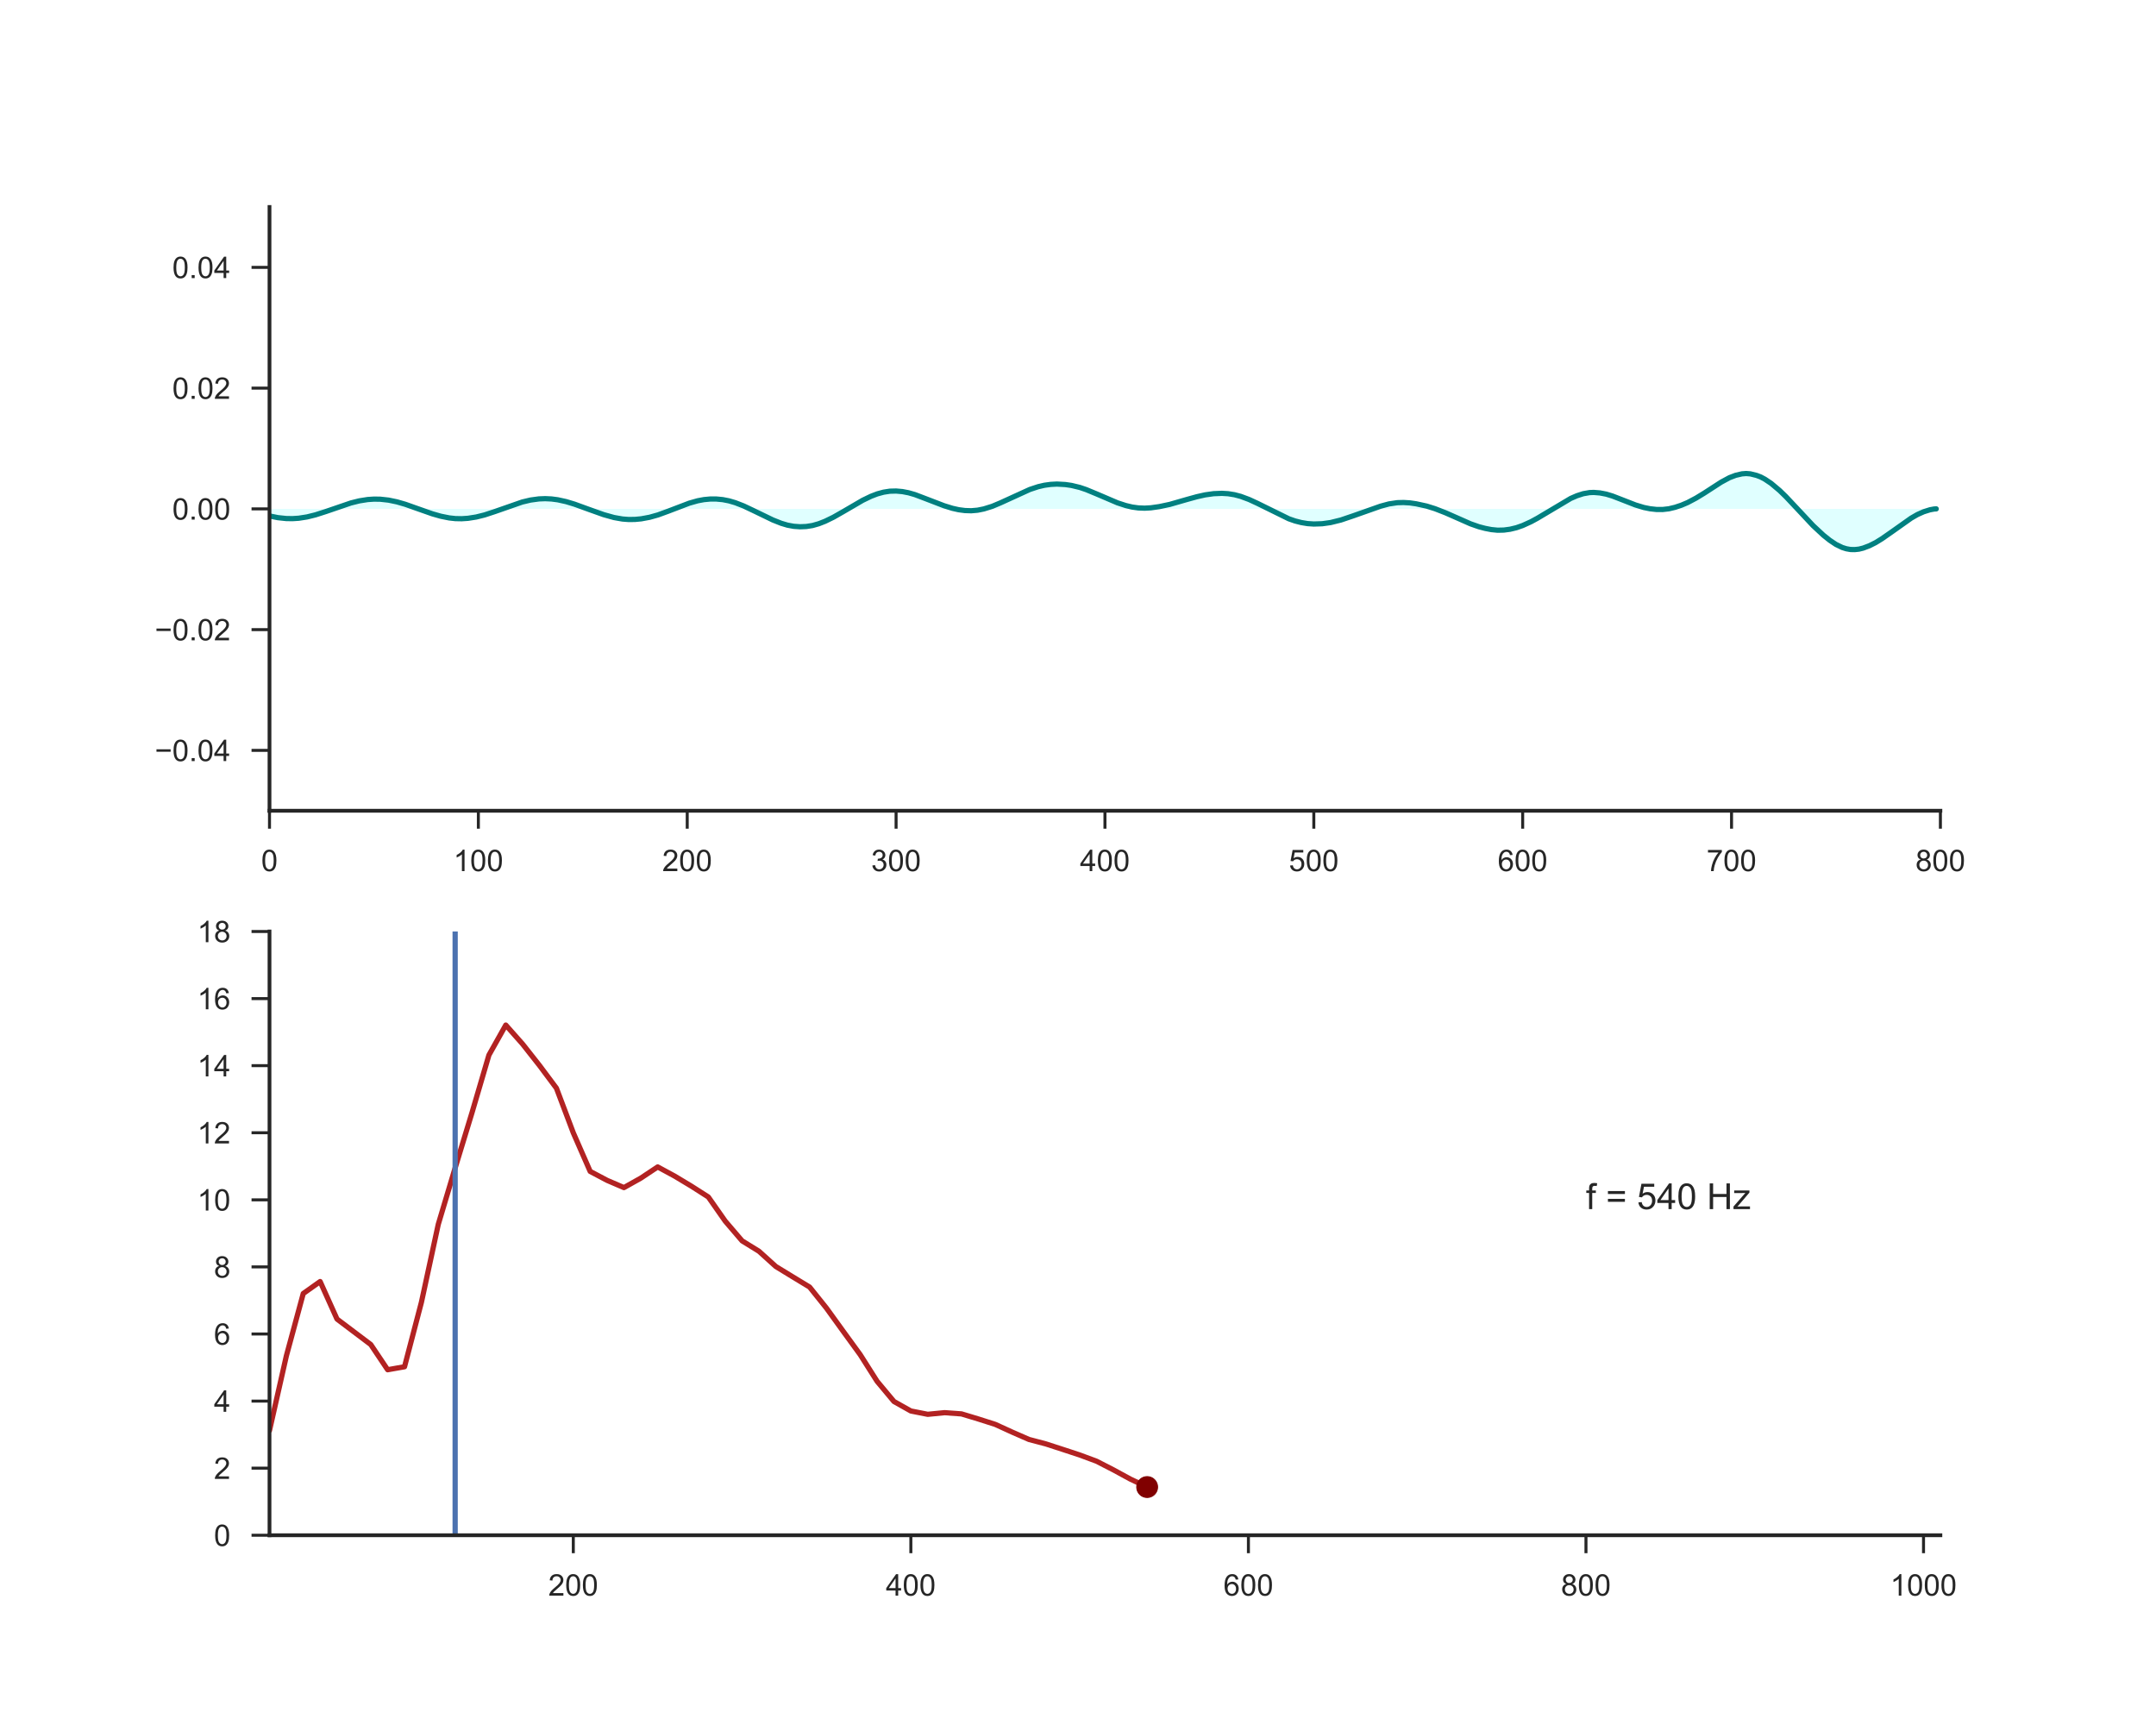 <?xml version="1.0" encoding="utf-8" standalone="no"?>
<!DOCTYPE svg PUBLIC "-//W3C//DTD SVG 1.1//EN"
  "http://www.w3.org/Graphics/SVG/1.1/DTD/svg11.dtd">
<!-- Created with matplotlib (http://matplotlib.org/) -->
<svg height="576pt" version="1.1" viewBox="0 0 720 576" width="720pt" xmlns="http://www.w3.org/2000/svg" xmlns:xlink="http://www.w3.org/1999/xlink">
 <defs>
  <style type="text/css">
*{stroke-linecap:butt;stroke-linejoin:round;}
  </style>
 </defs>
 <g id="figure_1">
  <g id="patch_1">
   <path d="M 0 576 
L 720 576 
L 720 0 
L 0 0 
z
" style="fill:#ffffff;"/>
  </g>
  <g id="axes_1">
   <g id="patch_2">
    <path d="M 90 270.72 
L 648 270.72 
L 648 69.12 
L 90 69.12 
z
" style="fill:#ffffff;"/>
   </g>
   <g id="matplotlib.axis_1">
    <g id="xtick_1">
     <g id="line2d_1">
      <defs>
       <path d="M 0 0 
L 0 6 
" id="m48a4b4ebeb" style="stroke:#262626;"/>
      </defs>
      <g>
       <use style="fill:#262626;stroke:#262626;" x="90" xlink:href="#m48a4b4ebeb" y="270.72"/>
      </g>
     </g>
     <g id="text_1">
      <!-- 0 -->
      <defs>
       <path d="M 4.156 35.297 
Q 4.156 48 6.766 55.734 
Q 9.375 63.484 14.516 67.672 
Q 19.672 71.875 27.484 71.875 
Q 33.25 71.875 37.594 69.547 
Q 41.938 67.234 44.766 62.859 
Q 47.609 58.5 49.219 52.219 
Q 50.828 45.953 50.828 35.297 
Q 50.828 22.703 48.234 14.969 
Q 45.656 7.234 40.5 3 
Q 35.359 -1.219 27.484 -1.219 
Q 17.141 -1.219 11.234 6.203 
Q 4.156 15.141 4.156 35.297 
z
M 13.188 35.297 
Q 13.188 17.672 17.312 11.828 
Q 21.438 6 27.484 6 
Q 33.547 6 37.672 11.859 
Q 41.797 17.719 41.797 35.297 
Q 41.797 52.984 37.672 58.781 
Q 33.547 64.594 27.391 64.594 
Q 21.344 64.594 17.719 59.469 
Q 13.188 52.938 13.188 35.297 
z
" id="ArialMT-30"/>
      </defs>
      <g style="fill:#262626;" transform="translate(87.22 290.878)scale(0.1 -0.1)">
       <use xlink:href="#ArialMT-30"/>
      </g>
     </g>
    </g>
    <g id="xtick_2">
     <g id="line2d_2">
      <g>
       <use style="fill:#262626;stroke:#262626;" x="159.75" xlink:href="#m48a4b4ebeb" y="270.72"/>
      </g>
     </g>
     <g id="text_2">
      <!-- 100 -->
      <defs>
       <path d="M 37.25 0 
L 28.469 0 
L 28.469 56 
Q 25.297 52.984 20.141 49.953 
Q 14.984 46.922 10.891 45.406 
L 10.891 53.906 
Q 18.266 57.375 23.781 62.297 
Q 29.297 67.234 31.594 71.875 
L 37.25 71.875 
z
" id="ArialMT-31"/>
      </defs>
      <g style="fill:#262626;" transform="translate(151.409 290.878)scale(0.1 -0.1)">
       <use xlink:href="#ArialMT-31"/>
       <use x="55.615" xlink:href="#ArialMT-30"/>
       <use x="111.23" xlink:href="#ArialMT-30"/>
      </g>
     </g>
    </g>
    <g id="xtick_3">
     <g id="line2d_3">
      <g>
       <use style="fill:#262626;stroke:#262626;" x="229.5" xlink:href="#m48a4b4ebeb" y="270.72"/>
      </g>
     </g>
     <g id="text_3">
      <!-- 200 -->
      <defs>
       <path d="M 50.344 8.453 
L 50.344 0 
L 3.031 0 
Q 2.938 3.172 4.047 6.109 
Q 5.859 10.938 9.828 15.625 
Q 13.812 20.312 21.344 26.469 
Q 33.016 36.031 37.109 41.625 
Q 41.219 47.219 41.219 52.203 
Q 41.219 57.422 37.469 61 
Q 33.734 64.594 27.734 64.594 
Q 21.391 64.594 17.578 60.781 
Q 13.766 56.984 13.719 50.25 
L 4.688 51.172 
Q 5.609 61.281 11.656 66.578 
Q 17.719 71.875 27.938 71.875 
Q 38.234 71.875 44.234 66.156 
Q 50.25 60.453 50.25 52 
Q 50.25 47.703 48.484 43.547 
Q 46.734 39.406 42.656 34.812 
Q 38.578 30.219 29.109 22.219 
Q 21.188 15.578 18.938 13.203 
Q 16.703 10.844 15.234 8.453 
z
" id="ArialMT-32"/>
      </defs>
      <g style="fill:#262626;" transform="translate(221.159 290.878)scale(0.1 -0.1)">
       <use xlink:href="#ArialMT-32"/>
       <use x="55.615" xlink:href="#ArialMT-30"/>
       <use x="111.23" xlink:href="#ArialMT-30"/>
      </g>
     </g>
    </g>
    <g id="xtick_4">
     <g id="line2d_4">
      <g>
       <use style="fill:#262626;stroke:#262626;" x="299.25" xlink:href="#m48a4b4ebeb" y="270.72"/>
      </g>
     </g>
     <g id="text_4">
      <!-- 300 -->
      <defs>
       <path d="M 4.203 18.891 
L 12.984 20.062 
Q 14.5 12.594 18.141 9.297 
Q 21.781 6 27 6 
Q 33.203 6 37.469 10.297 
Q 41.75 14.594 41.75 20.953 
Q 41.75 27 37.797 30.922 
Q 33.844 34.859 27.734 34.859 
Q 25.25 34.859 21.531 33.891 
L 22.516 41.609 
Q 23.391 41.5 23.922 41.5 
Q 29.547 41.5 34.031 44.422 
Q 38.531 47.359 38.531 53.469 
Q 38.531 58.297 35.25 61.469 
Q 31.984 64.656 26.812 64.656 
Q 21.688 64.656 18.266 61.422 
Q 14.844 58.203 13.875 51.766 
L 5.078 53.328 
Q 6.688 62.156 12.391 67.016 
Q 18.109 71.875 26.609 71.875 
Q 32.469 71.875 37.391 69.359 
Q 42.328 66.844 44.938 62.5 
Q 47.562 58.156 47.562 53.266 
Q 47.562 48.641 45.062 44.828 
Q 42.578 41.016 37.703 38.766 
Q 44.047 37.312 47.562 32.688 
Q 51.078 28.078 51.078 21.141 
Q 51.078 11.766 44.234 5.25 
Q 37.406 -1.266 26.953 -1.266 
Q 17.531 -1.266 11.297 4.344 
Q 5.078 9.969 4.203 18.891 
z
" id="ArialMT-33"/>
      </defs>
      <g style="fill:#262626;" transform="translate(290.909 290.878)scale(0.1 -0.1)">
       <use xlink:href="#ArialMT-33"/>
       <use x="55.615" xlink:href="#ArialMT-30"/>
       <use x="111.23" xlink:href="#ArialMT-30"/>
      </g>
     </g>
    </g>
    <g id="xtick_5">
     <g id="line2d_5">
      <g>
       <use style="fill:#262626;stroke:#262626;" x="369" xlink:href="#m48a4b4ebeb" y="270.72"/>
      </g>
     </g>
     <g id="text_5">
      <!-- 400 -->
      <defs>
       <path d="M 32.328 0 
L 32.328 17.141 
L 1.266 17.141 
L 1.266 25.203 
L 33.938 71.578 
L 41.109 71.578 
L 41.109 25.203 
L 50.781 25.203 
L 50.781 17.141 
L 41.109 17.141 
L 41.109 0 
z
M 32.328 25.203 
L 32.328 57.469 
L 9.906 25.203 
z
" id="ArialMT-34"/>
      </defs>
      <g style="fill:#262626;" transform="translate(360.659 290.878)scale(0.1 -0.1)">
       <use xlink:href="#ArialMT-34"/>
       <use x="55.615" xlink:href="#ArialMT-30"/>
       <use x="111.23" xlink:href="#ArialMT-30"/>
      </g>
     </g>
    </g>
    <g id="xtick_6">
     <g id="line2d_6">
      <g>
       <use style="fill:#262626;stroke:#262626;" x="438.75" xlink:href="#m48a4b4ebeb" y="270.72"/>
      </g>
     </g>
     <g id="text_6">
      <!-- 500 -->
      <defs>
       <path d="M 4.156 18.75 
L 13.375 19.531 
Q 14.406 12.797 18.141 9.391 
Q 21.875 6 27.156 6 
Q 33.5 6 37.891 10.781 
Q 42.281 15.578 42.281 23.484 
Q 42.281 31 38.062 35.344 
Q 33.844 39.703 27 39.703 
Q 22.75 39.703 19.328 37.766 
Q 15.922 35.844 13.969 32.766 
L 5.719 33.844 
L 12.641 70.609 
L 48.25 70.609 
L 48.25 62.203 
L 19.672 62.203 
L 15.828 42.969 
Q 22.266 47.469 29.344 47.469 
Q 38.719 47.469 45.156 40.969 
Q 51.609 34.469 51.609 24.266 
Q 51.609 14.547 45.953 7.469 
Q 39.062 -1.219 27.156 -1.219 
Q 17.391 -1.219 11.203 4.25 
Q 5.031 9.719 4.156 18.75 
z
" id="ArialMT-35"/>
      </defs>
      <g style="fill:#262626;" transform="translate(430.409 290.878)scale(0.1 -0.1)">
       <use xlink:href="#ArialMT-35"/>
       <use x="55.615" xlink:href="#ArialMT-30"/>
       <use x="111.23" xlink:href="#ArialMT-30"/>
      </g>
     </g>
    </g>
    <g id="xtick_7">
     <g id="line2d_7">
      <g>
       <use style="fill:#262626;stroke:#262626;" x="508.5" xlink:href="#m48a4b4ebeb" y="270.72"/>
      </g>
     </g>
     <g id="text_7">
      <!-- 600 -->
      <defs>
       <path d="M 49.75 54.047 
L 41.016 53.375 
Q 39.844 58.547 37.703 60.891 
Q 34.125 64.656 28.906 64.656 
Q 24.703 64.656 21.531 62.312 
Q 17.391 59.281 14.984 53.469 
Q 12.594 47.656 12.5 36.922 
Q 15.672 41.75 20.266 44.094 
Q 24.859 46.438 29.891 46.438 
Q 38.672 46.438 44.844 39.969 
Q 51.031 33.5 51.031 23.25 
Q 51.031 16.5 48.125 10.719 
Q 45.219 4.938 40.141 1.859 
Q 35.062 -1.219 28.609 -1.219 
Q 17.625 -1.219 10.688 6.859 
Q 3.766 14.938 3.766 33.5 
Q 3.766 54.25 11.422 63.672 
Q 18.109 71.875 29.438 71.875 
Q 37.891 71.875 43.281 67.141 
Q 48.688 62.406 49.75 54.047 
z
M 13.875 23.188 
Q 13.875 18.656 15.797 14.5 
Q 17.719 10.359 21.188 8.172 
Q 24.656 6 28.469 6 
Q 34.031 6 38.031 10.484 
Q 42.047 14.984 42.047 22.703 
Q 42.047 30.125 38.078 34.391 
Q 34.125 38.672 28.125 38.672 
Q 22.172 38.672 18.016 34.391 
Q 13.875 30.125 13.875 23.188 
z
" id="ArialMT-36"/>
      </defs>
      <g style="fill:#262626;" transform="translate(500.159 290.878)scale(0.1 -0.1)">
       <use xlink:href="#ArialMT-36"/>
       <use x="55.615" xlink:href="#ArialMT-30"/>
       <use x="111.23" xlink:href="#ArialMT-30"/>
      </g>
     </g>
    </g>
    <g id="xtick_8">
     <g id="line2d_8">
      <g>
       <use style="fill:#262626;stroke:#262626;" x="578.25" xlink:href="#m48a4b4ebeb" y="270.72"/>
      </g>
     </g>
     <g id="text_8">
      <!-- 700 -->
      <defs>
       <path d="M 4.734 62.203 
L 4.734 70.656 
L 51.078 70.656 
L 51.078 63.812 
Q 44.234 56.547 37.516 44.484 
Q 30.812 32.422 27.156 19.672 
Q 24.516 10.688 23.781 0 
L 14.75 0 
Q 14.891 8.453 18.062 20.406 
Q 21.234 32.375 27.172 43.484 
Q 33.109 54.594 39.797 62.203 
z
" id="ArialMT-37"/>
      </defs>
      <g style="fill:#262626;" transform="translate(569.909 290.878)scale(0.1 -0.1)">
       <use xlink:href="#ArialMT-37"/>
       <use x="55.615" xlink:href="#ArialMT-30"/>
       <use x="111.23" xlink:href="#ArialMT-30"/>
      </g>
     </g>
    </g>
    <g id="xtick_9">
     <g id="line2d_9">
      <g>
       <use style="fill:#262626;stroke:#262626;" x="648" xlink:href="#m48a4b4ebeb" y="270.72"/>
      </g>
     </g>
     <g id="text_9">
      <!-- 800 -->
      <defs>
       <path d="M 17.672 38.812 
Q 12.203 40.828 9.562 44.531 
Q 6.938 48.25 6.938 53.422 
Q 6.938 61.234 12.547 66.547 
Q 18.172 71.875 27.484 71.875 
Q 36.859 71.875 42.578 66.422 
Q 48.297 60.984 48.297 53.172 
Q 48.297 48.188 45.672 44.5 
Q 43.062 40.828 37.75 38.812 
Q 44.344 36.672 47.781 31.875 
Q 51.219 27.094 51.219 20.453 
Q 51.219 11.281 44.719 5.031 
Q 38.234 -1.219 27.641 -1.219 
Q 17.047 -1.219 10.547 5.047 
Q 4.047 11.328 4.047 20.703 
Q 4.047 27.688 7.594 32.391 
Q 11.141 37.109 17.672 38.812 
z
M 15.922 53.719 
Q 15.922 48.641 19.188 45.406 
Q 22.469 42.188 27.688 42.188 
Q 32.766 42.188 36.016 45.375 
Q 39.266 48.578 39.266 53.219 
Q 39.266 58.062 35.906 61.359 
Q 32.562 64.656 27.594 64.656 
Q 22.562 64.656 19.234 61.422 
Q 15.922 58.203 15.922 53.719 
z
M 13.094 20.656 
Q 13.094 16.891 14.875 13.375 
Q 16.656 9.859 20.172 7.922 
Q 23.688 6 27.734 6 
Q 34.031 6 38.125 10.047 
Q 42.234 14.109 42.234 20.359 
Q 42.234 26.703 38.016 30.859 
Q 33.797 35.016 27.438 35.016 
Q 21.234 35.016 17.156 30.906 
Q 13.094 26.812 13.094 20.656 
z
" id="ArialMT-38"/>
      </defs>
      <g style="fill:#262626;" transform="translate(639.659 290.878)scale(0.1 -0.1)">
       <use xlink:href="#ArialMT-38"/>
       <use x="55.615" xlink:href="#ArialMT-30"/>
       <use x="111.23" xlink:href="#ArialMT-30"/>
      </g>
     </g>
    </g>
   </g>
   <g id="matplotlib.axis_2">
    <g id="ytick_1">
     <g id="line2d_10">
      <defs>
       <path d="M 0 0 
L -6 0 
" id="mf56f3639dc" style="stroke:#262626;"/>
      </defs>
      <g>
       <use style="fill:#262626;stroke:#262626;" x="90" xlink:href="#mf56f3639dc" y="250.56"/>
      </g>
     </g>
     <g id="text_10">
      <!-- −0.04 -->
      <defs>
       <path d="M 52.828 31.203 
L 5.562 31.203 
L 5.562 39.406 
L 52.828 39.406 
z
" id="ArialMT-2212"/>
       <path d="M 9.078 0 
L 9.078 10.016 
L 19.094 10.016 
L 19.094 0 
z
" id="ArialMT-2e"/>
      </defs>
      <g style="fill:#262626;" transform="translate(51.698 254.139)scale(0.1 -0.1)">
       <use xlink:href="#ArialMT-2212"/>
       <use x="58.398" xlink:href="#ArialMT-30"/>
       <use x="114.014" xlink:href="#ArialMT-2e"/>
       <use x="141.797" xlink:href="#ArialMT-30"/>
       <use x="197.412" xlink:href="#ArialMT-34"/>
      </g>
     </g>
    </g>
    <g id="ytick_2">
     <g id="line2d_11">
      <g>
       <use style="fill:#262626;stroke:#262626;" x="90" xlink:href="#mf56f3639dc" y="210.24"/>
      </g>
     </g>
     <g id="text_11">
      <!-- −0.02 -->
      <g style="fill:#262626;" transform="translate(51.698 213.819)scale(0.1 -0.1)">
       <use xlink:href="#ArialMT-2212"/>
       <use x="58.398" xlink:href="#ArialMT-30"/>
       <use x="114.014" xlink:href="#ArialMT-2e"/>
       <use x="141.797" xlink:href="#ArialMT-30"/>
       <use x="197.412" xlink:href="#ArialMT-32"/>
      </g>
     </g>
    </g>
    <g id="ytick_3">
     <g id="line2d_12">
      <g>
       <use style="fill:#262626;stroke:#262626;" x="90" xlink:href="#mf56f3639dc" y="169.92"/>
      </g>
     </g>
     <g id="text_12">
      <!-- 0.00 -->
      <g style="fill:#262626;" transform="translate(57.539 173.499)scale(0.1 -0.1)">
       <use xlink:href="#ArialMT-30"/>
       <use x="55.615" xlink:href="#ArialMT-2e"/>
       <use x="83.398" xlink:href="#ArialMT-30"/>
       <use x="139.014" xlink:href="#ArialMT-30"/>
      </g>
     </g>
    </g>
    <g id="ytick_4">
     <g id="line2d_13">
      <g>
       <use style="fill:#262626;stroke:#262626;" x="90" xlink:href="#mf56f3639dc" y="129.6"/>
      </g>
     </g>
     <g id="text_13">
      <!-- 0.02 -->
      <g style="fill:#262626;" transform="translate(57.539 133.179)scale(0.1 -0.1)">
       <use xlink:href="#ArialMT-30"/>
       <use x="55.615" xlink:href="#ArialMT-2e"/>
       <use x="83.398" xlink:href="#ArialMT-30"/>
       <use x="139.014" xlink:href="#ArialMT-32"/>
      </g>
     </g>
    </g>
    <g id="ytick_5">
     <g id="line2d_14">
      <g>
       <use style="fill:#262626;stroke:#262626;" x="90" xlink:href="#mf56f3639dc" y="89.28"/>
      </g>
     </g>
     <g id="text_14">
      <!-- 0.04 -->
      <g style="fill:#262626;" transform="translate(57.539 92.859)scale(0.1 -0.1)">
       <use xlink:href="#ArialMT-30"/>
       <use x="55.615" xlink:href="#ArialMT-2e"/>
       <use x="83.398" xlink:href="#ArialMT-30"/>
       <use x="139.014" xlink:href="#ArialMT-34"/>
      </g>
     </g>
    </g>
   </g>
   <g id="PolyCollection_1">
    <path clip-path="url(#pbd0f863fb1)" d="M 90 172.28 
L 90 169.92 
L 90.698 169.92 
L 91.395 169.92 
L 92.093 169.92 
L 92.79 169.92 
L 93.487 169.92 
L 94.185 169.92 
L 94.882 169.92 
L 95.58 169.92 
L 96.278 169.92 
L 96.975 169.92 
L 97.672 169.92 
L 98.37 169.92 
L 99.067 169.92 
L 99.765 169.92 
L 100.463 169.92 
L 101.16 169.92 
L 101.858 169.92 
L 102.555 169.92 
L 103.252 169.92 
L 103.95 169.92 
L 104.647 169.92 
L 105.345 169.92 
L 106.043 169.92 
L 106.74 169.92 
L 107.438 169.92 
L 108.135 169.92 
L 108.832 169.92 
L 109.53 169.92 
L 110.228 169.92 
L 110.925 169.92 
L 111.623 169.92 
L 112.32 169.92 
L 113.017 169.92 
L 113.715 169.92 
L 114.412 169.92 
L 115.11 169.92 
L 115.808 169.92 
L 116.505 169.92 
L 117.203 169.92 
L 117.9 169.92 
L 118.597 169.92 
L 119.295 169.92 
L 119.993 169.92 
L 120.69 169.92 
L 121.388 169.92 
L 122.085 169.92 
L 122.782 169.92 
L 123.48 169.92 
L 124.177 169.92 
L 124.875 169.92 
L 125.573 169.92 
L 126.27 169.92 
L 126.968 169.92 
L 127.665 169.92 
L 128.363 169.92 
L 129.06 169.92 
L 129.757 169.92 
L 130.455 169.92 
L 131.153 169.92 
L 131.85 169.92 
L 132.548 169.92 
L 133.245 169.92 
L 133.942 169.92 
L 134.64 169.92 
L 135.338 169.92 
L 136.035 169.92 
L 136.732 169.92 
L 137.43 169.92 
L 138.127 169.92 
L 138.825 169.92 
L 139.523 169.92 
L 140.22 169.92 
L 140.917 169.92 
L 141.615 169.92 
L 142.312 169.92 
L 143.01 169.92 
L 143.708 169.92 
L 144.405 169.92 
L 145.102 169.92 
L 145.8 169.92 
L 146.498 169.92 
L 147.195 169.92 
L 147.893 169.92 
L 148.59 169.92 
L 149.287 169.92 
L 149.985 169.92 
L 150.683 169.92 
L 151.38 169.92 
L 152.077 169.92 
L 152.775 169.92 
L 153.472 169.92 
L 154.17 169.92 
L 154.868 169.92 
L 155.565 169.92 
L 156.262 169.92 
L 156.96 169.92 
L 157.657 169.92 
L 158.355 169.92 
L 159.053 169.92 
L 159.75 169.92 
L 160.447 169.92 
L 161.145 169.92 
L 161.843 169.92 
L 162.54 169.92 
L 163.238 169.92 
L 163.935 169.92 
L 164.632 169.92 
L 165.33 169.92 
L 166.028 169.92 
L 166.725 169.92 
L 167.423 169.92 
L 168.12 169.92 
L 168.817 169.92 
L 169.515 169.92 
L 170.213 169.92 
L 170.91 169.92 
L 171.607 169.92 
L 172.305 169.92 
L 173.002 169.92 
L 173.7 169.92 
L 174.398 169.92 
L 175.095 169.92 
L 175.792 169.92 
L 176.49 169.92 
L 177.188 169.92 
L 177.885 169.92 
L 178.583 169.92 
L 179.28 169.92 
L 179.977 169.92 
L 180.675 169.92 
L 181.373 169.92 
L 182.07 169.92 
L 182.768 169.92 
L 183.465 169.92 
L 184.162 169.92 
L 184.86 169.92 
L 185.558 169.92 
L 186.255 169.92 
L 186.952 169.92 
L 187.65 169.92 
L 188.347 169.92 
L 189.045 169.92 
L 189.743 169.92 
L 190.44 169.92 
L 191.137 169.92 
L 191.835 169.92 
L 192.532 169.92 
L 193.23 169.92 
L 193.928 169.92 
L 194.625 169.92 
L 195.322 169.92 
L 196.02 169.92 
L 196.718 169.92 
L 197.415 169.92 
L 198.113 169.92 
L 198.81 169.92 
L 199.507 169.92 
L 200.205 169.92 
L 200.903 169.92 
L 201.6 169.92 
L 202.298 169.92 
L 202.995 169.92 
L 203.692 169.92 
L 204.39 169.92 
L 205.088 169.92 
L 205.785 169.92 
L 206.482 169.92 
L 207.18 169.92 
L 207.877 169.92 
L 208.575 169.92 
L 209.273 169.92 
L 209.97 169.92 
L 210.667 169.92 
L 211.365 169.92 
L 212.062 169.92 
L 212.76 169.92 
L 213.458 169.92 
L 214.155 169.92 
L 214.852 169.92 
L 215.55 169.92 
L 216.248 169.92 
L 216.945 169.92 
L 217.643 169.92 
L 218.34 169.92 
L 219.037 169.92 
L 219.735 169.92 
L 220.433 169.92 
L 221.13 169.92 
L 221.827 169.92 
L 222.525 169.92 
L 223.222 169.92 
L 223.92 169.92 
L 224.618 169.92 
L 225.315 169.92 
L 226.012 169.92 
L 226.71 169.92 
L 227.407 169.92 
L 228.105 169.92 
L 228.803 169.92 
L 229.5 169.92 
L 230.197 169.92 
L 230.895 169.92 
L 231.593 169.92 
L 232.29 169.92 
L 232.988 169.92 
L 233.685 169.92 
L 234.382 169.92 
L 235.08 169.92 
L 235.778 169.92 
L 236.475 169.92 
L 237.173 169.92 
L 237.87 169.92 
L 238.567 169.92 
L 239.265 169.92 
L 239.963 169.92 
L 240.66 169.92 
L 241.357 169.92 
L 242.055 169.92 
L 242.752 169.92 
L 243.45 169.92 
L 244.148 169.92 
L 244.845 169.92 
L 245.542 169.92 
L 246.24 169.92 
L 246.938 169.92 
L 247.635 169.92 
L 248.333 169.92 
L 249.03 169.92 
L 249.727 169.92 
L 250.425 169.92 
L 251.123 169.92 
L 251.82 169.92 
L 252.518 169.92 
L 253.215 169.92 
L 253.912 169.92 
L 254.61 169.92 
L 255.308 169.92 
L 256.005 169.92 
L 256.702 169.92 
L 257.4 169.92 
L 258.098 169.92 
L 258.795 169.92 
L 259.493 169.92 
L 260.19 169.92 
L 260.887 169.92 
L 261.585 169.92 
L 262.283 169.92 
L 262.98 169.92 
L 263.678 169.92 
L 264.375 169.92 
L 265.072 169.92 
L 265.77 169.92 
L 266.467 169.92 
L 267.165 169.92 
L 267.863 169.92 
L 268.56 169.92 
L 269.257 169.92 
L 269.955 169.92 
L 270.652 169.92 
L 271.35 169.92 
L 272.048 169.92 
L 272.745 169.92 
L 273.442 169.92 
L 274.14 169.92 
L 274.837 169.92 
L 275.535 169.92 
L 276.233 169.92 
L 276.93 169.92 
L 277.627 169.92 
L 278.325 169.92 
L 279.022 169.92 
L 279.72 169.92 
L 280.418 169.92 
L 281.115 169.92 
L 281.812 169.92 
L 282.51 169.92 
L 283.207 169.92 
L 283.905 169.92 
L 284.603 169.92 
L 285.3 169.92 
L 285.998 169.92 
L 286.695 169.92 
L 287.392 169.92 
L 288.09 169.92 
L 288.788 169.92 
L 289.485 169.92 
L 290.183 169.92 
L 290.88 169.92 
L 291.577 169.92 
L 292.275 169.92 
L 292.973 169.92 
L 293.67 169.92 
L 294.368 169.92 
L 295.065 169.92 
L 295.762 169.92 
L 296.46 169.92 
L 297.158 169.92 
L 297.855 169.92 
L 298.553 169.92 
L 299.25 169.92 
L 299.947 169.92 
L 300.645 169.92 
L 301.342 169.92 
L 302.04 169.92 
L 302.738 169.92 
L 303.435 169.92 
L 304.132 169.92 
L 304.83 169.92 
L 305.527 169.92 
L 306.225 169.92 
L 306.923 169.92 
L 307.62 169.92 
L 308.317 169.92 
L 309.015 169.92 
L 309.712 169.92 
L 310.41 169.92 
L 311.108 169.92 
L 311.805 169.92 
L 312.502 169.92 
L 313.2 169.92 
L 313.897 169.92 
L 314.595 169.92 
L 315.293 169.92 
L 315.99 169.92 
L 316.688 169.92 
L 317.385 169.92 
L 318.082 169.92 
L 318.78 169.92 
L 319.478 169.92 
L 320.175 169.92 
L 320.873 169.92 
L 321.57 169.92 
L 322.267 169.92 
L 322.965 169.92 
L 323.663 169.92 
L 324.36 169.92 
L 325.058 169.92 
L 325.755 169.92 
L 326.452 169.92 
L 327.15 169.92 
L 327.848 169.92 
L 328.545 169.92 
L 329.243 169.92 
L 329.94 169.92 
L 330.637 169.92 
L 331.335 169.92 
L 332.033 169.92 
L 332.73 169.92 
L 333.428 169.92 
L 334.125 169.92 
L 334.822 169.92 
L 335.52 169.92 
L 336.217 169.92 
L 336.915 169.92 
L 337.613 169.92 
L 338.31 169.92 
L 339.007 169.92 
L 339.705 169.92 
L 340.402 169.92 
L 341.1 169.92 
L 341.798 169.92 
L 342.495 169.92 
L 343.192 169.92 
L 343.89 169.92 
L 344.587 169.92 
L 345.285 169.92 
L 345.983 169.92 
L 346.68 169.92 
L 347.377 169.92 
L 348.075 169.92 
L 348.772 169.92 
L 349.47 169.92 
L 350.168 169.92 
L 350.865 169.92 
L 351.562 169.92 
L 352.26 169.92 
L 352.957 169.92 
L 353.655 169.92 
L 354.353 169.92 
L 355.05 169.92 
L 355.748 169.92 
L 356.445 169.92 
L 357.142 169.92 
L 357.84 169.92 
L 358.538 169.92 
L 359.235 169.92 
L 359.933 169.92 
L 360.63 169.92 
L 361.327 169.92 
L 362.025 169.92 
L 362.723 169.92 
L 363.42 169.92 
L 364.118 169.92 
L 364.815 169.92 
L 365.512 169.92 
L 366.21 169.92 
L 366.908 169.92 
L 367.605 169.92 
L 368.303 169.92 
L 369 169.92 
L 369.697 169.92 
L 370.395 169.92 
L 371.092 169.92 
L 371.79 169.92 
L 372.488 169.92 
L 373.185 169.92 
L 373.882 169.92 
L 374.58 169.92 
L 375.277 169.92 
L 375.975 169.92 
L 376.673 169.92 
L 377.37 169.92 
L 378.067 169.92 
L 378.765 169.92 
L 379.462 169.92 
L 380.16 169.92 
L 380.858 169.92 
L 381.555 169.92 
L 382.252 169.92 
L 382.95 169.92 
L 383.647 169.92 
L 384.345 169.92 
L 385.043 169.92 
L 385.74 169.92 
L 386.438 169.92 
L 387.135 169.92 
L 387.832 169.92 
L 388.53 169.92 
L 389.228 169.92 
L 389.925 169.92 
L 390.623 169.92 
L 391.32 169.92 
L 392.017 169.92 
L 392.715 169.92 
L 393.413 169.92 
L 394.11 169.92 
L 394.808 169.92 
L 395.505 169.92 
L 396.202 169.92 
L 396.9 169.92 
L 397.598 169.92 
L 398.295 169.92 
L 398.993 169.92 
L 399.69 169.92 
L 400.387 169.92 
L 401.085 169.92 
L 401.783 169.92 
L 402.48 169.92 
L 403.178 169.92 
L 403.875 169.92 
L 404.572 169.92 
L 405.27 169.92 
L 405.967 169.92 
L 406.665 169.92 
L 407.363 169.92 
L 408.06 169.92 
L 408.757 169.92 
L 409.455 169.92 
L 410.152 169.92 
L 410.85 169.92 
L 411.548 169.92 
L 412.245 169.92 
L 412.942 169.92 
L 413.64 169.92 
L 414.337 169.92 
L 415.035 169.92 
L 415.733 169.92 
L 416.43 169.92 
L 417.127 169.92 
L 417.825 169.92 
L 418.522 169.92 
L 419.22 169.92 
L 419.918 169.92 
L 420.615 169.92 
L 421.312 169.92 
L 422.01 169.92 
L 422.707 169.92 
L 423.405 169.92 
L 424.103 169.92 
L 424.8 169.92 
L 425.498 169.92 
L 426.195 169.92 
L 426.892 169.92 
L 427.59 169.92 
L 428.288 169.92 
L 428.985 169.92 
L 429.683 169.92 
L 430.38 169.92 
L 431.077 169.92 
L 431.775 169.92 
L 432.473 169.92 
L 433.17 169.92 
L 433.868 169.92 
L 434.565 169.92 
L 435.262 169.92 
L 435.96 169.92 
L 436.658 169.92 
L 437.355 169.92 
L 438.053 169.92 
L 438.75 169.92 
L 439.447 169.92 
L 440.145 169.92 
L 440.842 169.92 
L 441.54 169.92 
L 442.238 169.92 
L 442.935 169.92 
L 443.632 169.92 
L 444.33 169.92 
L 445.027 169.92 
L 445.725 169.92 
L 446.423 169.92 
L 447.12 169.92 
L 447.817 169.92 
L 448.515 169.92 
L 449.212 169.92 
L 449.91 169.92 
L 450.608 169.92 
L 451.305 169.92 
L 452.002 169.92 
L 452.7 169.92 
L 453.397 169.92 
L 454.095 169.92 
L 454.793 169.92 
L 455.49 169.92 
L 456.188 169.92 
L 456.885 169.92 
L 457.582 169.92 
L 458.28 169.92 
L 458.978 169.92 
L 459.675 169.92 
L 460.373 169.92 
L 461.07 169.92 
L 461.767 169.92 
L 462.465 169.92 
L 463.163 169.92 
L 463.86 169.92 
L 464.558 169.92 
L 465.255 169.92 
L 465.952 169.92 
L 466.65 169.92 
L 467.348 169.92 
L 468.045 169.92 
L 468.743 169.92 
L 469.44 169.92 
L 470.137 169.92 
L 470.835 169.92 
L 471.533 169.92 
L 472.23 169.92 
L 472.928 169.92 
L 473.625 169.92 
L 474.322 169.92 
L 475.02 169.92 
L 475.717 169.92 
L 476.415 169.92 
L 477.113 169.92 
L 477.81 169.92 
L 478.507 169.92 
L 479.205 169.92 
L 479.902 169.92 
L 480.6 169.92 
L 481.298 169.92 
L 481.995 169.92 
L 482.692 169.92 
L 483.39 169.92 
L 484.087 169.92 
L 484.785 169.92 
L 485.483 169.92 
L 486.18 169.92 
L 486.877 169.92 
L 487.575 169.92 
L 488.272 169.92 
L 488.97 169.92 
L 489.668 169.92 
L 490.365 169.92 
L 491.062 169.92 
L 491.76 169.92 
L 492.457 169.92 
L 493.155 169.92 
L 493.853 169.92 
L 494.55 169.92 
L 495.248 169.92 
L 495.945 169.92 
L 496.642 169.92 
L 497.34 169.92 
L 498.038 169.92 
L 498.735 169.92 
L 499.433 169.92 
L 500.13 169.92 
L 500.827 169.92 
L 501.525 169.92 
L 502.223 169.92 
L 502.92 169.92 
L 503.618 169.92 
L 504.315 169.92 
L 505.012 169.92 
L 505.71 169.92 
L 506.408 169.92 
L 507.105 169.92 
L 507.803 169.92 
L 508.5 169.92 
L 509.197 169.92 
L 509.895 169.92 
L 510.592 169.92 
L 511.29 169.92 
L 511.988 169.92 
L 512.685 169.92 
L 513.383 169.92 
L 514.08 169.92 
L 514.778 169.92 
L 515.475 169.92 
L 516.173 169.92 
L 516.87 169.92 
L 517.567 169.92 
L 518.265 169.92 
L 518.962 169.92 
L 519.66 169.92 
L 520.357 169.92 
L 521.055 169.92 
L 521.753 169.92 
L 522.45 169.92 
L 523.148 169.92 
L 523.845 169.92 
L 524.543 169.92 
L 525.24 169.92 
L 525.938 169.92 
L 526.635 169.92 
L 527.332 169.92 
L 528.03 169.92 
L 528.727 169.92 
L 529.425 169.92 
L 530.122 169.92 
L 530.82 169.92 
L 531.518 169.92 
L 532.215 169.92 
L 532.913 169.92 
L 533.61 169.92 
L 534.308 169.92 
L 535.005 169.92 
L 535.702 169.92 
L 536.4 169.92 
L 537.097 169.92 
L 537.795 169.92 
L 538.492 169.92 
L 539.19 169.92 
L 539.888 169.92 
L 540.585 169.92 
L 541.283 169.92 
L 541.98 169.92 
L 542.678 169.92 
L 543.375 169.92 
L 544.072 169.92 
L 544.77 169.92 
L 545.467 169.92 
L 546.165 169.92 
L 546.862 169.92 
L 547.56 169.92 
L 548.258 169.92 
L 548.955 169.92 
L 549.653 169.92 
L 550.35 169.92 
L 551.048 169.92 
L 551.745 169.92 
L 552.442 169.92 
L 553.14 169.92 
L 553.837 169.92 
L 554.535 169.92 
L 555.232 169.92 
L 555.93 169.92 
L 556.628 169.92 
L 557.325 169.92 
L 558.023 169.92 
L 558.72 169.92 
L 559.418 169.92 
L 560.115 169.92 
L 560.812 169.92 
L 561.51 169.92 
L 562.207 169.92 
L 562.905 169.92 
L 563.602 169.92 
L 564.3 169.92 
L 564.997 169.92 
L 565.695 169.92 
L 566.393 169.92 
L 567.09 169.92 
L 567.788 169.92 
L 568.485 169.92 
L 569.183 169.92 
L 569.88 169.92 
L 570.577 169.92 
L 571.275 169.92 
L 571.972 169.92 
L 572.67 169.92 
L 573.367 169.92 
L 574.065 169.92 
L 574.763 169.92 
L 575.46 169.92 
L 576.158 169.92 
L 576.855 169.92 
L 577.553 169.92 
L 578.25 169.92 
L 578.947 169.92 
L 579.645 169.92 
L 580.342 169.92 
L 581.04 169.92 
L 581.737 169.92 
L 582.435 169.92 
L 583.133 169.92 
L 583.83 169.92 
L 584.528 169.92 
L 585.225 169.92 
L 585.923 169.92 
L 586.62 169.92 
L 587.317 169.92 
L 588.015 169.92 
L 588.712 169.92 
L 589.41 169.92 
L 590.107 169.92 
L 590.805 169.92 
L 591.503 169.92 
L 592.2 169.92 
L 592.898 169.92 
L 593.595 169.92 
L 594.293 169.92 
L 594.99 169.92 
L 595.688 169.92 
L 596.385 169.92 
L 597.082 169.92 
L 597.78 169.92 
L 598.477 169.92 
L 599.175 169.92 
L 599.872 169.92 
L 600.57 169.92 
L 601.268 169.92 
L 601.965 169.92 
L 602.663 169.92 
L 603.36 169.92 
L 604.058 169.92 
L 604.755 169.92 
L 605.452 169.92 
L 606.15 169.92 
L 606.847 169.92 
L 607.545 169.92 
L 608.242 169.92 
L 608.94 169.92 
L 609.638 169.92 
L 610.335 169.92 
L 611.033 169.92 
L 611.73 169.92 
L 612.428 169.92 
L 613.125 169.92 
L 613.822 169.92 
L 614.52 169.92 
L 615.217 169.92 
L 615.915 169.92 
L 616.612 169.92 
L 617.31 169.92 
L 618.008 169.92 
L 618.705 169.92 
L 619.403 169.92 
L 620.1 169.92 
L 620.798 169.92 
L 621.495 169.92 
L 622.192 169.92 
L 622.89 169.92 
L 623.587 169.92 
L 624.285 169.92 
L 624.982 169.92 
L 625.68 169.92 
L 626.378 169.92 
L 627.075 169.92 
L 627.773 169.92 
L 628.47 169.92 
L 629.168 169.92 
L 629.865 169.92 
L 630.562 169.92 
L 631.26 169.92 
L 631.957 169.92 
L 632.655 169.92 
L 633.352 169.92 
L 634.05 169.92 
L 634.747 169.92 
L 635.445 169.92 
L 636.143 169.92 
L 636.84 169.92 
L 637.538 169.92 
L 638.235 169.92 
L 638.933 169.92 
L 639.63 169.92 
L 640.327 169.92 
L 641.025 169.92 
L 641.722 169.92 
L 642.42 169.92 
L 643.117 169.92 
L 643.815 169.92 
L 644.513 169.92 
L 645.21 169.92 
L 645.908 169.92 
L 646.605 169.92 
L 646.605 169.92 
L 646.605 169.92 
L 645.908 169.963 
L 645.21 170.076 
L 644.513 170.221 
L 643.815 170.403 
L 643.117 170.629 
L 642.42 170.879 
L 641.722 171.147 
L 641.025 171.464 
L 640.327 171.81 
L 639.63 172.179 
L 638.933 172.59 
L 638.235 173.014 
L 637.538 173.467 
L 636.84 173.937 
L 636.143 174.426 
L 635.445 174.931 
L 634.747 175.443 
L 634.05 175.952 
L 633.352 176.448 
L 632.655 176.958 
L 631.957 177.46 
L 631.26 177.959 
L 630.562 178.458 
L 629.865 178.958 
L 629.168 179.429 
L 628.47 179.891 
L 627.773 180.336 
L 627.075 180.776 
L 626.378 181.181 
L 625.68 181.566 
L 624.982 181.92 
L 624.285 182.232 
L 623.587 182.532 
L 622.89 182.79 
L 622.192 183.02 
L 621.495 183.215 
L 620.798 183.364 
L 620.1 183.453 
L 619.403 183.513 
L 618.705 183.522 
L 618.008 183.488 
L 617.31 183.397 
L 616.612 183.245 
L 615.915 183.058 
L 615.217 182.811 
L 614.52 182.512 
L 613.822 182.176 
L 613.125 181.796 
L 612.428 181.364 
L 611.73 180.889 
L 611.033 180.396 
L 610.335 179.874 
L 609.638 179.312 
L 608.94 178.727 
L 608.242 178.114 
L 607.545 177.467 
L 606.847 176.813 
L 606.15 176.152 
L 605.452 175.477 
L 604.755 174.759 
L 604.058 174.047 
L 603.36 173.305 
L 602.663 172.562 
L 601.965 171.803 
L 601.268 171.043 
L 600.57 170.28 
L 599.872 169.516 
L 599.175 168.764 
L 598.477 167.999 
L 597.78 167.265 
L 597.082 166.527 
L 596.385 165.81 
L 595.688 165.107 
L 594.99 164.424 
L 594.293 163.777 
L 593.595 163.148 
L 592.898 162.555 
L 592.2 161.986 
L 591.503 161.431 
L 590.805 160.921 
L 590.107 160.455 
L 589.41 160.027 
L 588.712 159.628 
L 588.015 159.281 
L 587.317 158.992 
L 586.62 158.744 
L 585.923 158.539 
L 585.225 158.363 
L 584.528 158.227 
L 583.83 158.141 
L 583.133 158.116 
L 582.435 158.146 
L 581.737 158.223 
L 581.04 158.344 
L 580.342 158.511 
L 579.645 158.707 
L 578.947 158.946 
L 578.25 159.213 
L 577.553 159.504 
L 576.855 159.843 
L 576.158 160.199 
L 575.46 160.604 
L 574.763 161.011 
L 574.065 161.428 
L 573.367 161.863 
L 572.67 162.298 
L 571.972 162.764 
L 571.275 163.234 
L 570.577 163.701 
L 569.88 164.158 
L 569.183 164.626 
L 568.485 165.072 
L 567.788 165.496 
L 567.09 165.921 
L 566.393 166.328 
L 565.695 166.714 
L 564.997 167.086 
L 564.3 167.455 
L 563.602 167.801 
L 562.905 168.112 
L 562.207 168.415 
L 561.51 168.69 
L 560.812 168.943 
L 560.115 169.178 
L 559.418 169.389 
L 558.72 169.585 
L 558.023 169.744 
L 557.325 169.891 
L 556.628 169.995 
L 555.93 170.084 
L 555.232 170.13 
L 554.535 170.151 
L 553.837 170.152 
L 553.14 170.114 
L 552.442 170.069 
L 551.745 169.982 
L 551.048 169.884 
L 550.35 169.754 
L 549.653 169.619 
L 548.955 169.459 
L 548.258 169.263 
L 547.56 169.057 
L 546.862 168.841 
L 546.165 168.613 
L 545.467 168.365 
L 544.77 168.107 
L 544.072 167.836 
L 543.375 167.558 
L 542.678 167.271 
L 541.98 166.999 
L 541.283 166.712 
L 540.585 166.429 
L 539.888 166.153 
L 539.19 165.88 
L 538.492 165.631 
L 537.795 165.398 
L 537.097 165.187 
L 536.4 164.999 
L 535.702 164.841 
L 535.005 164.698 
L 534.308 164.595 
L 533.61 164.506 
L 532.913 164.457 
L 532.215 164.427 
L 531.518 164.439 
L 530.82 164.488 
L 530.122 164.569 
L 529.425 164.701 
L 528.727 164.854 
L 528.03 165.046 
L 527.332 165.272 
L 526.635 165.526 
L 525.938 165.801 
L 525.24 166.104 
L 524.543 166.431 
L 523.845 166.783 
L 523.148 167.163 
L 522.45 167.55 
L 521.753 167.95 
L 521.055 168.353 
L 520.357 168.765 
L 519.66 169.189 
L 518.962 169.617 
L 518.265 170.043 
L 517.567 170.481 
L 516.87 170.921 
L 516.173 171.351 
L 515.475 171.786 
L 514.778 172.219 
L 514.08 172.649 
L 513.383 173.071 
L 512.685 173.476 
L 511.988 173.854 
L 511.29 174.209 
L 510.592 174.548 
L 509.895 174.879 
L 509.197 175.185 
L 508.5 175.478 
L 507.803 175.735 
L 507.105 175.985 
L 506.408 176.209 
L 505.71 176.409 
L 505.012 176.572 
L 504.315 176.713 
L 503.618 176.834 
L 502.92 176.918 
L 502.223 176.995 
L 501.525 177.038 
L 500.827 177.059 
L 500.13 177.042 
L 499.433 176.992 
L 498.735 176.924 
L 498.038 176.834 
L 497.34 176.722 
L 496.642 176.583 
L 495.945 176.429 
L 495.248 176.26 
L 494.55 176.086 
L 493.853 175.881 
L 493.155 175.669 
L 492.457 175.423 
L 491.76 175.173 
L 491.062 174.905 
L 490.365 174.623 
L 489.668 174.322 
L 488.97 174.014 
L 488.272 173.691 
L 487.575 173.36 
L 486.877 173.042 
L 486.18 172.729 
L 485.483 172.414 
L 484.785 172.098 
L 484.087 171.797 
L 483.39 171.504 
L 482.692 171.212 
L 481.995 170.921 
L 481.298 170.643 
L 480.6 170.371 
L 479.902 170.11 
L 479.205 169.857 
L 478.507 169.623 
L 477.81 169.396 
L 477.113 169.187 
L 476.415 168.986 
L 475.717 168.814 
L 475.02 168.65 
L 474.322 168.497 
L 473.625 168.357 
L 472.928 168.227 
L 472.23 168.107 
L 471.533 167.997 
L 470.835 167.923 
L 470.137 167.86 
L 469.44 167.814 
L 468.743 167.795 
L 468.045 167.798 
L 467.348 167.813 
L 466.65 167.851 
L 465.952 167.919 
L 465.255 168.018 
L 464.558 168.134 
L 463.86 168.264 
L 463.163 168.424 
L 462.465 168.592 
L 461.767 168.801 
L 461.07 169.016 
L 460.373 169.242 
L 459.675 169.477 
L 458.978 169.714 
L 458.28 169.943 
L 457.582 170.19 
L 456.885 170.446 
L 456.188 170.694 
L 455.49 170.937 
L 454.793 171.197 
L 454.095 171.451 
L 453.397 171.704 
L 452.7 171.957 
L 452.002 172.211 
L 451.305 172.462 
L 450.608 172.707 
L 449.91 172.949 
L 449.212 173.184 
L 448.515 173.413 
L 447.817 173.63 
L 447.12 173.826 
L 446.423 174.009 
L 445.725 174.181 
L 445.027 174.337 
L 444.33 174.491 
L 443.632 174.623 
L 442.935 174.732 
L 442.238 174.812 
L 441.54 174.882 
L 440.842 174.927 
L 440.145 174.962 
L 439.447 174.972 
L 438.75 174.975 
L 438.053 174.949 
L 437.355 174.902 
L 436.658 174.835 
L 435.96 174.739 
L 435.262 174.624 
L 434.565 174.486 
L 433.868 174.33 
L 433.17 174.149 
L 432.473 173.952 
L 431.775 173.73 
L 431.077 173.487 
L 430.38 173.222 
L 429.683 172.942 
L 428.985 172.645 
L 428.288 172.331 
L 427.59 171.999 
L 426.892 171.654 
L 426.195 171.304 
L 425.498 170.945 
L 424.8 170.58 
L 424.103 170.217 
L 423.405 169.846 
L 422.707 169.491 
L 422.01 169.128 
L 421.312 168.77 
L 420.615 168.419 
L 419.918 168.072 
L 419.22 167.731 
L 418.522 167.399 
L 417.825 167.086 
L 417.127 166.785 
L 416.43 166.503 
L 415.733 166.236 
L 415.035 165.977 
L 414.337 165.746 
L 413.64 165.539 
L 412.942 165.349 
L 412.245 165.196 
L 411.548 165.065 
L 410.85 164.95 
L 410.152 164.859 
L 409.455 164.793 
L 408.757 164.753 
L 408.06 164.733 
L 407.363 164.731 
L 406.665 164.759 
L 405.967 164.794 
L 405.27 164.85 
L 404.572 164.917 
L 403.875 165.009 
L 403.178 165.12 
L 402.48 165.241 
L 401.783 165.385 
L 401.085 165.532 
L 400.387 165.691 
L 399.69 165.865 
L 398.993 166.04 
L 398.295 166.218 
L 397.598 166.414 
L 396.9 166.617 
L 396.202 166.829 
L 395.505 167.041 
L 394.808 167.256 
L 394.11 167.473 
L 393.413 167.67 
L 392.715 167.867 
L 392.017 168.062 
L 391.32 168.244 
L 390.623 168.432 
L 389.925 168.595 
L 389.228 168.747 
L 388.53 168.901 
L 387.832 169.042 
L 387.135 169.17 
L 386.438 169.297 
L 385.74 169.404 
L 385.043 169.491 
L 384.345 169.566 
L 383.647 169.629 
L 382.95 169.67 
L 382.252 169.685 
L 381.555 169.677 
L 380.858 169.651 
L 380.16 169.603 
L 379.462 169.534 
L 378.765 169.439 
L 378.067 169.313 
L 377.37 169.172 
L 376.673 169.002 
L 375.975 168.814 
L 375.277 168.614 
L 374.58 168.393 
L 373.882 168.158 
L 373.185 167.904 
L 372.488 167.639 
L 371.79 167.364 
L 371.092 167.075 
L 370.395 166.775 
L 369.697 166.465 
L 369 166.161 
L 368.303 165.842 
L 367.605 165.537 
L 366.908 165.23 
L 366.21 164.923 
L 365.512 164.621 
L 364.815 164.327 
L 364.118 164.033 
L 363.42 163.75 
L 362.723 163.48 
L 362.025 163.225 
L 361.327 162.985 
L 360.63 162.772 
L 359.933 162.574 
L 359.235 162.395 
L 358.538 162.241 
L 357.84 162.096 
L 357.142 161.977 
L 356.445 161.873 
L 355.748 161.792 
L 355.05 161.731 
L 354.353 161.681 
L 353.655 161.651 
L 352.957 161.637 
L 352.26 161.649 
L 351.562 161.69 
L 350.865 161.747 
L 350.168 161.824 
L 349.47 161.92 
L 348.772 162.036 
L 348.075 162.174 
L 347.377 162.335 
L 346.68 162.521 
L 345.983 162.728 
L 345.285 162.949 
L 344.587 163.187 
L 343.89 163.447 
L 343.192 163.716 
L 342.495 163.999 
L 341.798 164.292 
L 341.1 164.591 
L 340.402 164.902 
L 339.705 165.224 
L 339.007 165.551 
L 338.31 165.884 
L 337.613 166.217 
L 336.915 166.558 
L 336.217 166.905 
L 335.52 167.246 
L 334.822 167.579 
L 334.125 167.903 
L 333.428 168.219 
L 332.73 168.522 
L 332.033 168.805 
L 331.335 169.075 
L 330.637 169.327 
L 329.94 169.549 
L 329.243 169.75 
L 328.545 169.942 
L 327.848 170.101 
L 327.15 170.245 
L 326.452 170.363 
L 325.755 170.45 
L 325.058 170.511 
L 324.36 170.544 
L 323.663 170.55 
L 322.965 170.529 
L 322.267 170.48 
L 321.57 170.409 
L 320.873 170.321 
L 320.175 170.207 
L 319.478 170.073 
L 318.78 169.918 
L 318.082 169.74 
L 317.385 169.544 
L 316.688 169.336 
L 315.99 169.113 
L 315.293 168.88 
L 314.595 168.64 
L 313.897 168.402 
L 313.2 168.154 
L 312.502 167.893 
L 311.805 167.62 
L 311.108 167.337 
L 310.41 167.051 
L 309.712 166.767 
L 309.015 166.484 
L 308.317 166.206 
L 307.62 165.927 
L 306.923 165.657 
L 306.225 165.393 
L 305.527 165.151 
L 304.83 164.933 
L 304.132 164.731 
L 303.435 164.549 
L 302.738 164.395 
L 302.04 164.259 
L 301.342 164.147 
L 300.645 164.06 
L 299.947 163.998 
L 299.25 163.961 
L 298.553 163.95 
L 297.855 163.966 
L 297.158 164.016 
L 296.46 164.097 
L 295.762 164.207 
L 295.065 164.342 
L 294.368 164.505 
L 293.67 164.695 
L 292.973 164.912 
L 292.275 165.158 
L 291.577 165.423 
L 290.88 165.714 
L 290.183 166.021 
L 289.485 166.351 
L 288.788 166.697 
L 288.09 167.058 
L 287.392 167.435 
L 286.695 167.823 
L 285.998 168.223 
L 285.3 168.624 
L 284.603 169.037 
L 283.905 169.455 
L 283.207 169.876 
L 282.51 170.297 
L 281.812 170.716 
L 281.115 171.13 
L 280.418 171.537 
L 279.72 171.939 
L 279.022 172.33 
L 278.325 172.706 
L 277.627 173.07 
L 276.93 173.421 
L 276.233 173.75 
L 275.535 174.062 
L 274.837 174.354 
L 274.14 174.629 
L 273.442 174.881 
L 272.745 175.104 
L 272.048 175.305 
L 271.35 175.475 
L 270.652 175.617 
L 269.955 175.729 
L 269.257 175.807 
L 268.56 175.86 
L 267.863 175.887 
L 267.165 175.893 
L 266.467 175.869 
L 265.77 175.818 
L 265.072 175.742 
L 264.375 175.637 
L 263.678 175.512 
L 262.98 175.358 
L 262.283 175.172 
L 261.585 174.965 
L 260.887 174.733 
L 260.19 174.481 
L 259.493 174.212 
L 258.795 173.927 
L 258.098 173.628 
L 257.4 173.317 
L 256.702 172.994 
L 256.005 172.663 
L 255.308 172.33 
L 254.61 171.988 
L 253.912 171.642 
L 253.215 171.292 
L 252.518 170.942 
L 251.82 170.591 
L 251.123 170.241 
L 250.425 169.899 
L 249.727 169.566 
L 249.03 169.245 
L 248.333 168.937 
L 247.635 168.644 
L 246.938 168.368 
L 246.24 168.102 
L 245.542 167.856 
L 244.845 167.626 
L 244.148 167.425 
L 243.45 167.243 
L 242.752 167.086 
L 242.055 166.951 
L 241.357 166.833 
L 240.66 166.743 
L 239.963 166.677 
L 239.265 166.634 
L 238.567 166.611 
L 237.87 166.608 
L 237.173 166.629 
L 236.475 166.674 
L 235.778 166.738 
L 235.08 166.826 
L 234.382 166.937 
L 233.685 167.07 
L 232.988 167.22 
L 232.29 167.386 
L 231.593 167.576 
L 230.895 167.785 
L 230.197 168.007 
L 229.5 168.245 
L 228.803 168.488 
L 228.105 168.744 
L 227.407 169.007 
L 226.71 169.276 
L 226.012 169.553 
L 225.315 169.832 
L 224.618 170.112 
L 223.92 170.39 
L 223.222 170.666 
L 222.525 170.937 
L 221.827 171.203 
L 221.13 171.461 
L 220.433 171.705 
L 219.735 171.938 
L 219.037 172.155 
L 218.34 172.358 
L 217.643 172.547 
L 216.945 172.721 
L 216.248 172.878 
L 215.55 173.017 
L 214.852 173.138 
L 214.155 173.241 
L 213.458 173.328 
L 212.76 173.395 
L 212.062 173.441 
L 211.365 173.472 
L 210.667 173.481 
L 209.97 173.469 
L 209.273 173.437 
L 208.575 173.383 
L 207.877 173.309 
L 207.18 173.215 
L 206.482 173.101 
L 205.785 172.969 
L 205.088 172.819 
L 204.39 172.651 
L 203.692 172.467 
L 202.995 172.269 
L 202.298 172.065 
L 201.6 171.849 
L 200.903 171.622 
L 200.205 171.385 
L 199.507 171.139 
L 198.81 170.885 
L 198.113 170.631 
L 197.415 170.373 
L 196.718 170.111 
L 196.02 169.849 
L 195.322 169.587 
L 194.625 169.327 
L 193.928 169.071 
L 193.23 168.82 
L 192.532 168.575 
L 191.835 168.338 
L 191.137 168.11 
L 190.44 167.893 
L 189.743 167.689 
L 189.045 167.497 
L 188.347 167.32 
L 187.65 167.158 
L 186.952 167.012 
L 186.255 166.884 
L 185.558 166.773 
L 184.86 166.682 
L 184.162 166.609 
L 183.465 166.556 
L 182.768 166.523 
L 182.07 166.51 
L 181.373 166.517 
L 180.675 166.544 
L 179.977 166.591 
L 179.28 166.658 
L 178.583 166.745 
L 177.885 166.85 
L 177.188 166.973 
L 176.49 167.113 
L 175.792 167.271 
L 175.095 167.444 
L 174.398 167.631 
L 173.7 167.832 
L 173.002 168.046 
L 172.305 168.27 
L 171.607 168.505 
L 170.91 168.747 
L 170.213 168.997 
L 169.515 169.252 
L 168.817 169.511 
L 168.12 169.772 
L 167.423 170.03 
L 166.725 170.287 
L 166.028 170.542 
L 165.33 170.793 
L 164.632 171.039 
L 163.935 171.278 
L 163.238 171.509 
L 162.54 171.731 
L 161.843 171.938 
L 161.145 172.132 
L 160.447 172.313 
L 159.75 172.481 
L 159.053 172.633 
L 158.355 172.769 
L 157.657 172.888 
L 156.96 172.99 
L 156.262 173.073 
L 155.565 173.138 
L 154.868 173.184 
L 154.17 173.21 
L 153.472 173.217 
L 152.775 173.205 
L 152.077 173.168 
L 151.38 173.112 
L 150.683 173.033 
L 149.985 172.935 
L 149.287 172.819 
L 148.59 172.686 
L 147.893 172.537 
L 147.195 172.372 
L 146.498 172.193 
L 145.8 172 
L 145.102 171.795 
L 144.405 171.579 
L 143.708 171.353 
L 143.01 171.119 
L 142.312 170.877 
L 141.615 170.63 
L 140.917 170.379 
L 140.22 170.125 
L 139.523 169.865 
L 138.825 169.605 
L 138.127 169.347 
L 137.43 169.097 
L 136.732 168.853 
L 136.035 168.614 
L 135.338 168.383 
L 134.64 168.162 
L 133.942 167.955 
L 133.245 167.76 
L 132.548 167.578 
L 131.85 167.41 
L 131.153 167.256 
L 130.455 167.118 
L 129.757 166.997 
L 129.06 166.894 
L 128.363 166.808 
L 127.665 166.74 
L 126.968 166.691 
L 126.27 166.662 
L 125.573 166.652 
L 124.875 166.661 
L 124.177 166.689 
L 123.48 166.736 
L 122.782 166.803 
L 122.085 166.887 
L 121.388 166.99 
L 120.69 167.11 
L 119.993 167.247 
L 119.295 167.399 
L 118.597 167.566 
L 117.9 167.748 
L 117.203 167.942 
L 116.505 168.147 
L 115.808 168.364 
L 115.11 168.589 
L 114.412 168.823 
L 113.715 169.063 
L 113.017 169.308 
L 112.32 169.556 
L 111.623 169.807 
L 110.925 170.058 
L 110.228 170.309 
L 109.53 170.557 
L 108.832 170.802 
L 108.135 171.041 
L 107.438 171.274 
L 106.74 171.498 
L 106.043 171.714 
L 105.345 171.918 
L 104.647 172.111 
L 103.95 172.291 
L 103.252 172.457 
L 102.555 172.608 
L 101.858 172.743 
L 101.16 172.861 
L 100.463 172.962 
L 99.765 173.045 
L 99.067 173.109 
L 98.37 173.155 
L 97.672 173.181 
L 96.975 173.188 
L 96.278 173.176 
L 95.58 173.145 
L 94.882 173.099 
L 94.185 173.034 
L 93.487 172.951 
L 92.79 172.85 
L 92.093 172.732 
L 91.395 172.597 
L 90.698 172.446 
L 90 172.28 
z
" style="fill:#e0ffff;"/>
   </g>
   <g id="line2d_15">
    <path clip-path="url(#pbd0f863fb1)" d="M 90 172.28 
L 92.79 172.85 
L 95.58 173.145 
L 97.672 173.181 
L 99.765 173.045 
L 102.555 172.608 
L 105.345 171.918 
L 108.832 170.802 
L 117.203 167.942 
L 119.993 167.247 
L 122.782 166.803 
L 124.875 166.661 
L 126.968 166.691 
L 129.757 166.997 
L 132.548 167.578 
L 135.338 168.383 
L 139.523 169.865 
L 144.405 171.579 
L 147.195 172.372 
L 149.985 172.935 
L 152.077 173.168 
L 154.17 173.21 
L 156.262 173.073 
L 159.053 172.633 
L 161.843 171.938 
L 165.33 170.793 
L 174.398 167.631 
L 177.188 166.973 
L 179.977 166.591 
L 182.07 166.51 
L 184.162 166.609 
L 186.255 166.884 
L 189.045 167.497 
L 191.835 168.338 
L 196.718 170.111 
L 201.6 171.849 
L 205.088 172.819 
L 207.877 173.309 
L 209.97 173.469 
L 212.062 173.441 
L 214.155 173.241 
L 216.945 172.721 
L 219.735 171.938 
L 223.222 170.666 
L 230.197 168.007 
L 232.988 167.22 
L 235.08 166.826 
L 237.173 166.629 
L 239.265 166.634 
L 241.357 166.833 
L 243.45 167.243 
L 245.542 167.856 
L 248.333 168.937 
L 251.82 170.591 
L 258.098 173.628 
L 260.887 174.733 
L 262.98 175.358 
L 265.072 175.742 
L 267.165 175.893 
L 269.257 175.807 
L 271.35 175.475 
L 273.442 174.881 
L 275.535 174.062 
L 278.325 172.706 
L 281.812 170.716 
L 288.09 167.058 
L 290.88 165.714 
L 292.973 164.912 
L 295.065 164.342 
L 297.158 164.016 
L 299.25 163.961 
L 301.342 164.147 
L 303.435 164.549 
L 305.527 165.151 
L 308.317 166.206 
L 315.293 168.88 
L 318.082 169.74 
L 320.175 170.207 
L 322.267 170.48 
L 324.36 170.544 
L 326.452 170.363 
L 328.545 169.942 
L 331.335 169.075 
L 334.125 167.903 
L 343.89 163.447 
L 346.68 162.521 
L 348.772 162.036 
L 350.865 161.747 
L 352.957 161.637 
L 355.748 161.792 
L 357.84 162.096 
L 360.63 162.772 
L 362.723 163.48 
L 366.21 164.923 
L 373.185 167.904 
L 375.975 168.814 
L 378.067 169.313 
L 380.16 169.603 
L 382.252 169.685 
L 384.345 169.566 
L 387.135 169.17 
L 390.623 168.432 
L 396.202 166.829 
L 399.69 165.865 
L 402.48 165.241 
L 405.27 164.85 
L 408.06 164.733 
L 410.152 164.859 
L 412.245 165.196 
L 414.337 165.746 
L 417.127 166.785 
L 419.918 168.072 
L 430.38 173.222 
L 432.473 173.952 
L 434.565 174.486 
L 436.658 174.835 
L 438.75 174.975 
L 441.54 174.882 
L 444.33 174.491 
L 447.817 173.63 
L 452.002 172.211 
L 461.07 169.016 
L 463.86 168.264 
L 466.65 167.851 
L 468.743 167.795 
L 470.835 167.923 
L 472.928 168.227 
L 476.415 168.986 
L 479.205 169.857 
L 482.692 171.212 
L 487.575 173.36 
L 491.062 174.905 
L 493.853 175.881 
L 495.945 176.429 
L 498.038 176.834 
L 500.13 177.042 
L 502.223 176.995 
L 504.315 176.713 
L 506.408 176.209 
L 508.5 175.478 
L 511.29 174.209 
L 513.383 173.071 
L 524.543 166.431 
L 526.635 165.526 
L 528.727 164.854 
L 530.82 164.488 
L 532.215 164.427 
L 534.308 164.595 
L 536.4 164.999 
L 538.492 165.631 
L 541.283 166.712 
L 546.165 168.613 
L 548.955 169.459 
L 551.048 169.884 
L 553.14 170.114 
L 555.232 170.13 
L 557.325 169.891 
L 559.418 169.389 
L 561.51 168.69 
L 563.602 167.801 
L 566.393 166.328 
L 569.183 164.626 
L 574.763 161.011 
L 577.553 159.504 
L 579.645 158.707 
L 581.737 158.223 
L 583.133 158.116 
L 584.528 158.227 
L 586.62 158.744 
L 588.015 159.281 
L 589.41 160.027 
L 591.503 161.431 
L 594.293 163.777 
L 596.385 165.81 
L 599.872 169.516 
L 605.452 175.477 
L 608.94 178.727 
L 611.033 180.396 
L 613.125 181.796 
L 615.217 182.811 
L 616.612 183.245 
L 618.008 183.488 
L 619.403 183.513 
L 620.798 183.364 
L 622.192 183.02 
L 624.285 182.232 
L 626.378 181.181 
L 628.47 179.891 
L 631.957 177.46 
L 638.235 173.014 
L 640.327 171.81 
L 642.42 170.879 
L 644.513 170.221 
L 645.908 169.963 
L 646.605 169.92 
L 646.605 169.92 
" style="fill:none;stroke:#008080;stroke-linecap:round;stroke-width:1.75;"/>
   </g>
   <g id="patch_3">
    <path d="M 90 270.72 
L 90 69.12 
" style="fill:none;stroke:#262626;stroke-linecap:square;stroke-linejoin:miter;stroke-width:1.25;"/>
   </g>
   <g id="patch_4">
    <path d="M 90 270.72 
L 648 270.72 
" style="fill:none;stroke:#262626;stroke-linecap:square;stroke-linejoin:miter;stroke-width:1.25;"/>
   </g>
  </g>
  <g id="axes_2">
   <g id="patch_5">
    <path d="M 90 512.64 
L 648 512.64 
L 648 311.04 
L 90 311.04 
z
" style="fill:#ffffff;"/>
   </g>
   <g id="matplotlib.axis_3">
    <g id="xtick_10">
     <g id="line2d_16">
      <g>
       <use style="fill:#262626;stroke:#262626;" x="191.455" xlink:href="#m48a4b4ebeb" y="512.64"/>
      </g>
     </g>
     <g id="text_15">
      <!-- 200 -->
      <g style="fill:#262626;" transform="translate(183.113 532.798)scale(0.1 -0.1)">
       <use xlink:href="#ArialMT-32"/>
       <use x="55.615" xlink:href="#ArialMT-30"/>
       <use x="111.23" xlink:href="#ArialMT-30"/>
      </g>
     </g>
    </g>
    <g id="xtick_11">
     <g id="line2d_17">
      <g>
       <use style="fill:#262626;stroke:#262626;" x="304.182" xlink:href="#m48a4b4ebeb" y="512.64"/>
      </g>
     </g>
     <g id="text_16">
      <!-- 400 -->
      <g style="fill:#262626;" transform="translate(295.84 532.798)scale(0.1 -0.1)">
       <use xlink:href="#ArialMT-34"/>
       <use x="55.615" xlink:href="#ArialMT-30"/>
       <use x="111.23" xlink:href="#ArialMT-30"/>
      </g>
     </g>
    </g>
    <g id="xtick_12">
     <g id="line2d_18">
      <g>
       <use style="fill:#262626;stroke:#262626;" x="416.909" xlink:href="#m48a4b4ebeb" y="512.64"/>
      </g>
     </g>
     <g id="text_17">
      <!-- 600 -->
      <g style="fill:#262626;" transform="translate(408.568 532.798)scale(0.1 -0.1)">
       <use xlink:href="#ArialMT-36"/>
       <use x="55.615" xlink:href="#ArialMT-30"/>
       <use x="111.23" xlink:href="#ArialMT-30"/>
      </g>
     </g>
    </g>
    <g id="xtick_13">
     <g id="line2d_19">
      <g>
       <use style="fill:#262626;stroke:#262626;" x="529.636" xlink:href="#m48a4b4ebeb" y="512.64"/>
      </g>
     </g>
     <g id="text_18">
      <!-- 800 -->
      <g style="fill:#262626;" transform="translate(521.295 532.798)scale(0.1 -0.1)">
       <use xlink:href="#ArialMT-38"/>
       <use x="55.615" xlink:href="#ArialMT-30"/>
       <use x="111.23" xlink:href="#ArialMT-30"/>
      </g>
     </g>
    </g>
    <g id="xtick_14">
     <g id="line2d_20">
      <g>
       <use style="fill:#262626;stroke:#262626;" x="642.364" xlink:href="#m48a4b4ebeb" y="512.64"/>
      </g>
     </g>
     <g id="text_19">
      <!-- 1000 -->
      <g style="fill:#262626;" transform="translate(631.242 532.798)scale(0.1 -0.1)">
       <use xlink:href="#ArialMT-31"/>
       <use x="55.615" xlink:href="#ArialMT-30"/>
       <use x="111.23" xlink:href="#ArialMT-30"/>
       <use x="166.846" xlink:href="#ArialMT-30"/>
      </g>
     </g>
    </g>
   </g>
   <g id="matplotlib.axis_4">
    <g id="ytick_6">
     <g id="line2d_21">
      <g>
       <use style="fill:#262626;stroke:#262626;" x="90" xlink:href="#mf56f3639dc" y="512.64"/>
      </g>
     </g>
     <g id="text_20">
      <!-- 0 -->
      <g style="fill:#262626;" transform="translate(71.439 516.219)scale(0.1 -0.1)">
       <use xlink:href="#ArialMT-30"/>
      </g>
     </g>
    </g>
    <g id="ytick_7">
     <g id="line2d_22">
      <g>
       <use style="fill:#262626;stroke:#262626;" x="90" xlink:href="#mf56f3639dc" y="490.24"/>
      </g>
     </g>
     <g id="text_21">
      <!-- 2 -->
      <g style="fill:#262626;" transform="translate(71.439 493.819)scale(0.1 -0.1)">
       <use xlink:href="#ArialMT-32"/>
      </g>
     </g>
    </g>
    <g id="ytick_8">
     <g id="line2d_23">
      <g>
       <use style="fill:#262626;stroke:#262626;" x="90" xlink:href="#mf56f3639dc" y="467.84"/>
      </g>
     </g>
     <g id="text_22">
      <!-- 4 -->
      <g style="fill:#262626;" transform="translate(71.439 471.419)scale(0.1 -0.1)">
       <use xlink:href="#ArialMT-34"/>
      </g>
     </g>
    </g>
    <g id="ytick_9">
     <g id="line2d_24">
      <g>
       <use style="fill:#262626;stroke:#262626;" x="90" xlink:href="#mf56f3639dc" y="445.44"/>
      </g>
     </g>
     <g id="text_23">
      <!-- 6 -->
      <g style="fill:#262626;" transform="translate(71.439 449.019)scale(0.1 -0.1)">
       <use xlink:href="#ArialMT-36"/>
      </g>
     </g>
    </g>
    <g id="ytick_10">
     <g id="line2d_25">
      <g>
       <use style="fill:#262626;stroke:#262626;" x="90" xlink:href="#mf56f3639dc" y="423.04"/>
      </g>
     </g>
     <g id="text_24">
      <!-- 8 -->
      <g style="fill:#262626;" transform="translate(71.439 426.619)scale(0.1 -0.1)">
       <use xlink:href="#ArialMT-38"/>
      </g>
     </g>
    </g>
    <g id="ytick_11">
     <g id="line2d_26">
      <g>
       <use style="fill:#262626;stroke:#262626;" x="90" xlink:href="#mf56f3639dc" y="400.64"/>
      </g>
     </g>
     <g id="text_25">
      <!-- 10 -->
      <g style="fill:#262626;" transform="translate(65.878 404.219)scale(0.1 -0.1)">
       <use xlink:href="#ArialMT-31"/>
       <use x="55.615" xlink:href="#ArialMT-30"/>
      </g>
     </g>
    </g>
    <g id="ytick_12">
     <g id="line2d_27">
      <g>
       <use style="fill:#262626;stroke:#262626;" x="90" xlink:href="#mf56f3639dc" y="378.24"/>
      </g>
     </g>
     <g id="text_26">
      <!-- 12 -->
      <g style="fill:#262626;" transform="translate(65.878 381.819)scale(0.1 -0.1)">
       <use xlink:href="#ArialMT-31"/>
       <use x="55.615" xlink:href="#ArialMT-32"/>
      </g>
     </g>
    </g>
    <g id="ytick_13">
     <g id="line2d_28">
      <g>
       <use style="fill:#262626;stroke:#262626;" x="90" xlink:href="#mf56f3639dc" y="355.84"/>
      </g>
     </g>
     <g id="text_27">
      <!-- 14 -->
      <g style="fill:#262626;" transform="translate(65.878 359.419)scale(0.1 -0.1)">
       <use xlink:href="#ArialMT-31"/>
       <use x="55.615" xlink:href="#ArialMT-34"/>
      </g>
     </g>
    </g>
    <g id="ytick_14">
     <g id="line2d_29">
      <g>
       <use style="fill:#262626;stroke:#262626;" x="90" xlink:href="#mf56f3639dc" y="333.44"/>
      </g>
     </g>
     <g id="text_28">
      <!-- 16 -->
      <g style="fill:#262626;" transform="translate(65.878 337.019)scale(0.1 -0.1)">
       <use xlink:href="#ArialMT-31"/>
       <use x="55.615" xlink:href="#ArialMT-36"/>
      </g>
     </g>
    </g>
    <g id="ytick_15">
     <g id="line2d_30">
      <g>
       <use style="fill:#262626;stroke:#262626;" x="90" xlink:href="#mf56f3639dc" y="311.04"/>
      </g>
     </g>
     <g id="text_29">
      <!-- 18 -->
      <g style="fill:#262626;" transform="translate(65.878 314.619)scale(0.1 -0.1)">
       <use xlink:href="#ArialMT-31"/>
       <use x="55.615" xlink:href="#ArialMT-38"/>
      </g>
     </g>
    </g>
   </g>
   <g id="line2d_31">
    <path clip-path="url(#pfa77412276)" d="M 90 477.655 
L 95.636 452.736 
L 101.273 431.924 
L 106.909 427.923 
L 112.545 440.453 
L 118.182 444.705 
L 123.818 448.961 
L 129.455 457.371 
L 135.091 456.376 
L 140.727 434.868 
L 146.364 408.817 
L 152 389.988 
L 157.636 371.492 
L 163.273 352.31 
L 168.909 342.281 
L 174.545 348.648 
L 180.182 355.802 
L 185.818 363.351 
L 191.455 378.271 
L 197.091 391.148 
L 202.727 394.129 
L 208.364 396.551 
L 214 393.395 
L 219.636 389.652 
L 225.273 392.702 
L 230.909 396.085 
L 236.545 399.691 
L 242.182 407.738 
L 247.818 414.331 
L 253.455 417.81 
L 259.091 422.903 
L 264.727 426.348 
L 270.364 429.765 
L 276 436.798 
L 281.636 444.599 
L 287.273 452.349 
L 292.909 461.236 
L 298.545 467.982 
L 304.182 471.145 
L 309.818 472.258 
L 315.455 471.708 
L 321.091 472.117 
L 326.727 473.818 
L 332.364 475.619 
L 338 478.193 
L 343.636 480.656 
L 349.273 482.144 
L 354.909 483.974 
L 360.545 485.825 
L 366.182 487.915 
L 371.818 490.805 
L 377.455 493.873 
L 383.091 496.544 
" style="fill:none;stroke:#b22222;stroke-linecap:round;stroke-width:1.75;"/>
   </g>
   <g id="line2d_32">
    <path clip-path="url(#pfa77412276)" d="M 152 512.64 
L 152 311.04 
" style="fill:none;stroke:#4c72b0;stroke-linecap:round;stroke-width:1.75;"/>
   </g>
   <g id="patch_6">
    <path d="M 90 512.64 
L 90 311.04 
" style="fill:none;stroke:#262626;stroke-linecap:square;stroke-linejoin:miter;stroke-width:1.25;"/>
   </g>
   <g id="patch_7">
    <path d="M 90 512.64 
L 648 512.64 
" style="fill:none;stroke:#262626;stroke-linecap:square;stroke-linejoin:miter;stroke-width:1.25;"/>
   </g>
   <g id="text_30">
    <!-- f = 540 Hz -->
    <defs>
     <path d="M 8.688 0 
L 8.688 45.016 
L 0.922 45.016 
L 0.922 51.859 
L 8.688 51.859 
L 8.688 57.375 
Q 8.688 62.594 9.625 65.141 
Q 10.891 68.562 14.078 70.672 
Q 17.281 72.797 23.047 72.797 
Q 26.766 72.797 31.25 71.922 
L 29.938 64.266 
Q 27.203 64.75 24.75 64.75 
Q 20.75 64.75 19.094 63.031 
Q 17.438 61.328 17.438 56.641 
L 17.438 51.859 
L 27.547 51.859 
L 27.547 45.016 
L 17.438 45.016 
L 17.438 0 
z
" id="ArialMT-66"/>
     <path id="ArialMT-20"/>
     <path d="M 52.828 42.094 
L 5.562 42.094 
L 5.562 50.297 
L 52.828 50.297 
z
M 52.828 20.359 
L 5.562 20.359 
L 5.562 28.562 
L 52.828 28.562 
z
" id="ArialMT-3d"/>
     <path d="M 8.016 0 
L 8.016 71.578 
L 17.484 71.578 
L 17.484 42.188 
L 54.688 42.188 
L 54.688 71.578 
L 64.156 71.578 
L 64.156 0 
L 54.688 0 
L 54.688 33.734 
L 17.484 33.734 
L 17.484 0 
z
" id="ArialMT-48"/>
     <path d="M 1.953 0 
L 1.953 7.125 
L 34.969 45.016 
Q 29.344 44.734 25.047 44.734 
L 3.906 44.734 
L 3.906 51.859 
L 46.297 51.859 
L 46.297 46.047 
L 18.219 13.141 
L 12.797 7.125 
Q 18.703 7.562 23.875 7.562 
L 47.859 7.562 
L 47.859 0 
z
" id="ArialMT-7a"/>
    </defs>
    <g style="fill:#262626;" transform="translate(529.636 403.742)scale(0.12 -0.12)">
     <use xlink:href="#ArialMT-66"/>
     <use x="27.783" xlink:href="#ArialMT-20"/>
     <use x="55.566" xlink:href="#ArialMT-3d"/>
     <use x="113.965" xlink:href="#ArialMT-20"/>
     <use x="141.748" xlink:href="#ArialMT-35"/>
     <use x="197.363" xlink:href="#ArialMT-34"/>
     <use x="252.979" xlink:href="#ArialMT-30"/>
     <use x="308.594" xlink:href="#ArialMT-20"/>
     <use x="336.377" xlink:href="#ArialMT-48"/>
     <use x="408.594" xlink:href="#ArialMT-7a"/>
    </g>
   </g>
   <g id="PathCollection_1">
    <defs>
     <path d="M 0 3.5 
C 0.928 3.5 1.819 3.131 2.475 2.475 
C 3.131 1.819 3.5 0.928 3.5 0 
C 3.5 -0.928 3.131 -1.819 2.475 -2.475 
C 1.819 -3.131 0.928 -3.5 0 -3.5 
C -0.928 -3.5 -1.819 -3.131 -2.475 -2.475 
C -3.131 -1.819 -3.5 -0.928 -3.5 0 
C -3.5 0.928 -3.131 1.819 -2.475 2.475 
C -1.819 3.131 -0.928 3.5 0 3.5 
z
" id="m543c276426" style="stroke:#800000;stroke-width:0.3;"/>
    </defs>
    <g clip-path="url(#pfa77412276)">
     <use style="fill:#800000;stroke:#800000;stroke-width:0.3;" x="383.091" xlink:href="#m543c276426" y="496.544"/>
    </g>
   </g>
  </g>
 </g>
 <defs>
  <clipPath id="pbd0f863fb1">
   <rect height="201.6" width="558" x="90" y="69.12"/>
  </clipPath>
  <clipPath id="pfa77412276">
   <rect height="201.6" width="558" x="90" y="311.04"/>
  </clipPath>
 </defs>
</svg>
